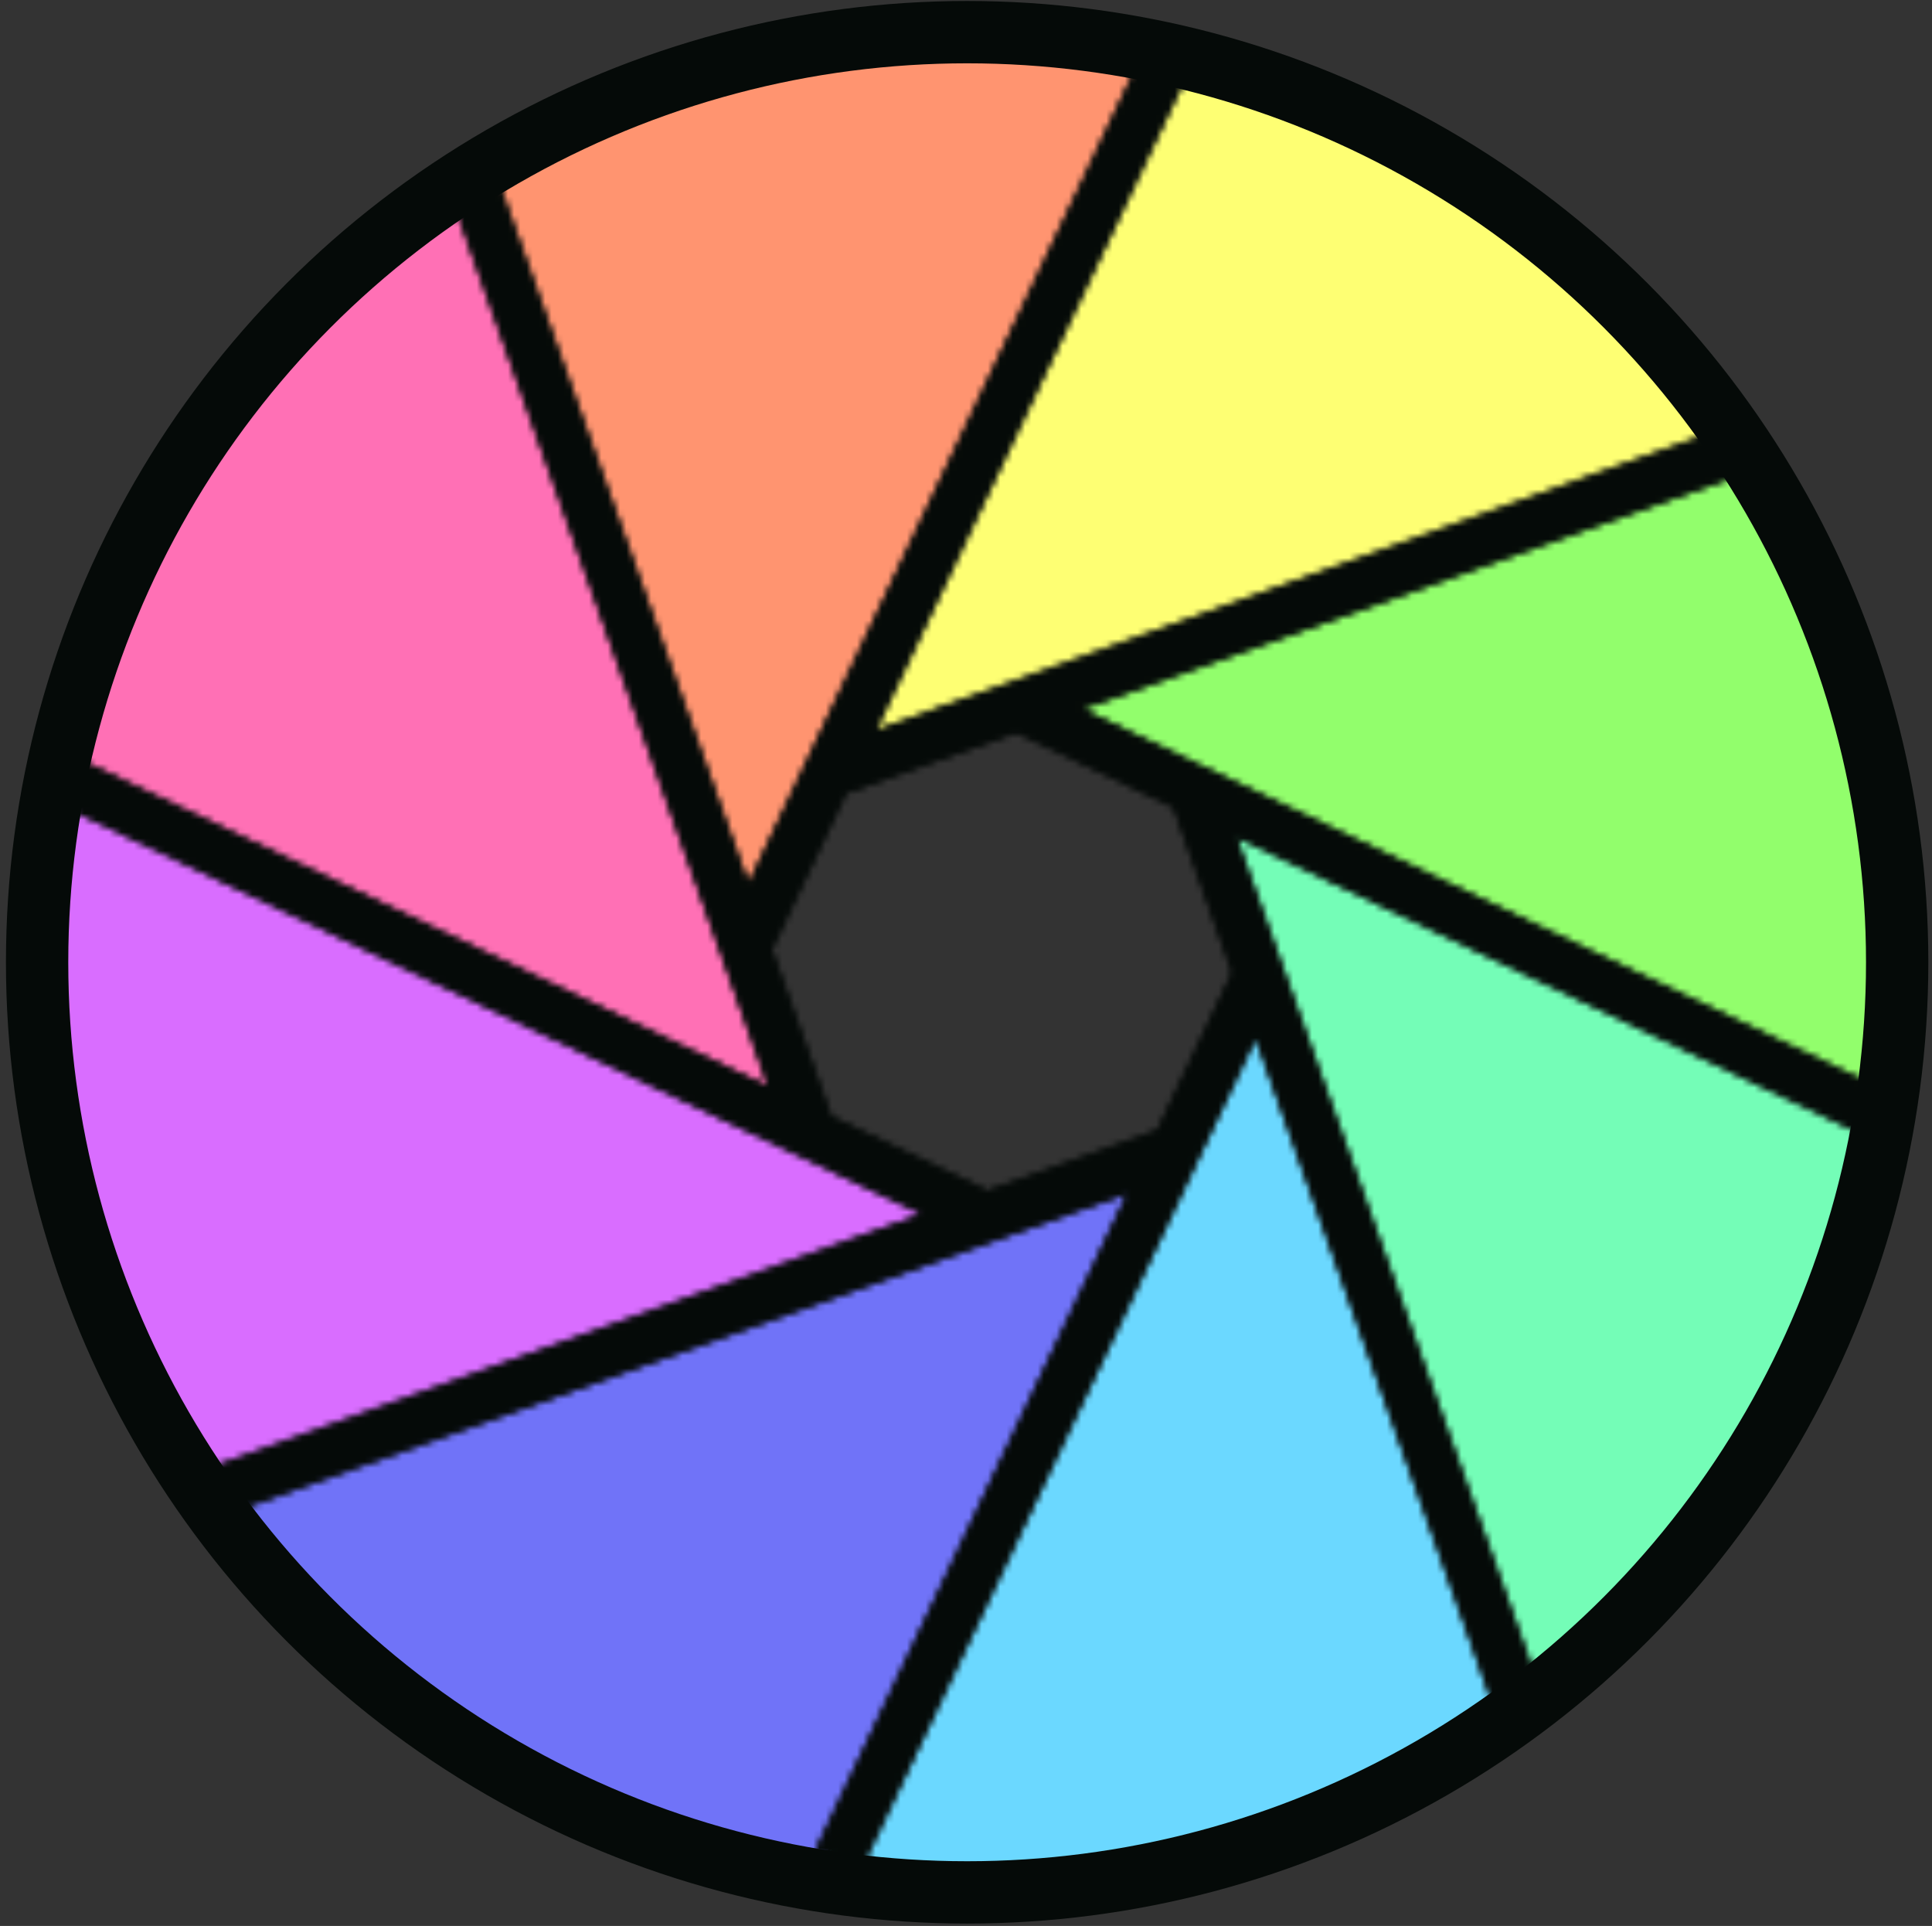 <svg width="310" height="309" viewBox="0 0 310 309" fill="none" xmlns="http://www.w3.org/2000/svg">
<rect x="0" y="0" width="310" height="309" fill="#333333" stroke="none"/>
<path d="M187.778 7.712L134.911 121.793L279.6 71.709L240.248 29.972L187.778 7.712Z" fill="#FEFF73"/>
<path d="M76.497 26.928L119.782 144.978L186.677 7.253L129.339 5.566L76.497 26.928Z" fill="#FF9470"/>
<path d="M5.725 121.824L124.974 175.853L72.621 27.984L28.993 68.201L5.725 121.824Z" fill="#FF70B5"/>
<path d="M28.355 240.67L150.881 194.553L9.302 127.013L6.891 186.3L28.355 240.67Z" fill="#D96DFF"/>
<path d="M128.75 305.437L185.393 187.778L30.369 239.433L72.532 282.479L128.75 305.437Z" fill="#7073F8"/>
<path d="M243.022 277.222L204.075 159.556L130.732 301.656L188.679 301.007L243.022 277.222Z" fill="#6BD8FF"/>
<path d="M305.675 182.227L194.933 126.563L243.552 278.905L284.067 237.471L305.675 182.227Z" fill="#74FDB7"/>
<path d="M279.871 72.378L165.319 111.26L302.548 181.127L302.452 124.897L279.871 72.378Z" fill="#92FE6C"/>
<mask id="mask0_2_134" style="mask-type:alpha" maskUnits="userSpaceOnUse" x="10" y="8" width="292" height="293">
<mask id="path-9-inside-1_2_134" fill="white">
<path fill-rule="evenodd" clip-rule="evenodd" d="M123.861 152.341L133.395 179.123L158.447 191.021L185.694 181.321L197.707 156.025L188.275 129.529L163.05 117.549L135.772 127.261L123.861 152.341ZM201.478 166.617L239.134 272.391L246.623 269.725L198.43 134.352L297.863 181.575L301.273 174.394L173.642 113.779L278.215 76.55L275.549 69.061L140.595 117.105L190.341 12.36L183.16 8.949L120.09 141.749L80.169 29.612L72.68 32.278L123.24 174.3L13.511 122.187L10.101 129.368L147.855 194.791L33.764 235.408L36.431 242.897L180.87 191.476L130.898 296.699L138.079 300.109L201.478 166.617Z"/>
</mask>
<path fill-rule="evenodd" clip-rule="evenodd" d="M123.861 152.341L133.395 179.123L158.447 191.021L185.694 181.321L197.707 156.025L188.275 129.529L163.05 117.549L135.772 127.261L123.861 152.341ZM201.478 166.617L239.134 272.391L246.623 269.725L198.43 134.352L297.863 181.575L301.273 174.394L173.642 113.779L278.215 76.55L275.549 69.061L140.595 117.105L190.341 12.36L183.16 8.949L120.09 141.749L80.169 29.612L72.68 32.278L123.24 174.3L13.511 122.187L10.101 129.368L147.855 194.791L33.764 235.408L36.431 242.897L180.87 191.476L130.898 296.699L138.079 300.109L201.478 166.617Z" fill="#050A08"/>
<path d="M133.395 179.123L132.453 179.459L132.592 179.849L132.966 180.027L133.395 179.123ZM123.861 152.341L122.957 151.912L122.78 152.286L122.919 152.676L123.861 152.341ZM158.447 191.021L158.018 191.924L158.392 192.102L158.782 191.963L158.447 191.021ZM185.694 181.321L186.029 182.263L186.419 182.124L186.597 181.75L185.694 181.321ZM197.707 156.025L198.61 156.454L198.788 156.08L198.649 155.69L197.707 156.025ZM188.275 129.529L189.217 129.194L189.078 128.803L188.704 128.626L188.275 129.529ZM163.05 117.549L163.479 116.646L163.105 116.468L162.715 116.607L163.05 117.549ZM135.772 127.261L135.436 126.319L135.046 126.457L134.869 126.832L135.772 127.261ZM201.478 166.617L202.42 166.281L201.61 164.007L200.575 166.188L201.478 166.617ZM239.134 272.391L238.192 272.727L238.527 273.669L239.469 273.333L239.134 272.391ZM246.623 269.725L246.959 270.667L247.901 270.332L247.565 269.39L246.623 269.725ZM198.43 134.352L198.859 133.449L196.679 132.413L197.488 134.688L198.43 134.352ZM297.863 181.575L297.434 182.478L298.337 182.907L298.766 182.004L297.863 181.575ZM301.273 174.394L302.177 174.823L302.606 173.92L301.702 173.491L301.273 174.394ZM173.642 113.779L173.307 112.837L171.032 113.646L173.213 114.682L173.642 113.779ZM278.215 76.55L278.551 77.493L279.493 77.157L279.157 76.215L278.215 76.55ZM275.549 69.061L276.491 68.726L276.156 67.784L275.214 68.119L275.549 69.061ZM140.595 117.105L139.692 116.676L138.656 118.857L140.93 118.047L140.595 117.105ZM190.341 12.36L191.244 12.789L191.673 11.885L190.77 11.456L190.341 12.36ZM183.16 8.949L183.589 8.046L182.686 7.617L182.257 8.52L183.16 8.949ZM120.09 141.749L119.148 142.084L119.958 144.359L120.993 142.178L120.09 141.749ZM80.169 29.612L81.111 29.277L80.776 28.335L79.834 28.67L80.169 29.612ZM72.68 32.278L72.344 31.336L71.402 31.672L71.738 32.614L72.68 32.278ZM123.24 174.3L122.811 175.203L124.991 176.239L124.182 173.965L123.24 174.3ZM13.511 122.187L13.94 121.284L13.037 120.855L12.608 121.758L13.511 122.187ZM10.101 129.368L9.197 128.939L8.768 129.843L9.671 130.272L10.101 129.368ZM147.855 194.791L148.19 195.733L150.465 194.924L148.284 193.888L147.855 194.791ZM33.764 235.408L33.429 234.466L32.487 234.801L32.822 235.743L33.764 235.408ZM36.431 242.897L35.489 243.233L35.824 244.175L36.766 243.839L36.431 242.897ZM180.87 191.476L181.774 191.905L182.809 189.725L180.535 190.534L180.87 191.476ZM130.898 296.699L129.995 296.27L129.566 297.173L130.469 297.602L130.898 296.699ZM138.079 300.109L137.65 301.012L138.553 301.441L138.982 300.538L138.079 300.109ZM134.338 178.788L124.803 152.005L122.919 152.676L132.453 179.459L134.338 178.788ZM158.876 190.117L133.824 178.22L132.966 180.027L158.018 191.924L158.876 190.117ZM185.358 180.379L158.111 190.079L158.782 191.963L186.029 182.263L185.358 180.379ZM186.597 181.75L198.61 156.454L196.804 155.596L184.79 180.892L186.597 181.75ZM187.332 129.864L196.765 156.36L198.649 155.69L189.217 129.194L187.332 129.864ZM162.621 118.453L187.846 130.432L188.704 128.626L163.479 116.646L162.621 118.453ZM136.107 128.203L163.386 118.492L162.715 116.607L135.436 126.319L136.107 128.203ZM124.764 152.77L136.675 127.69L134.869 126.832L122.957 151.912L124.764 152.77ZM200.536 166.952L238.192 272.727L240.076 272.056L202.42 166.281L200.536 166.952ZM239.469 273.333L246.959 270.667L246.288 268.783L238.798 271.449L239.469 273.333ZM247.565 269.39L199.372 134.017L197.488 134.688L245.681 270.061L247.565 269.39ZM198.001 135.256L297.434 182.478L298.292 180.672L198.859 133.449L198.001 135.256ZM298.766 182.004L302.177 174.823L300.37 173.965L296.959 181.146L298.766 182.004ZM301.702 173.491L174.071 112.875L173.213 114.682L300.844 175.297L301.702 173.491ZM173.977 114.721L278.551 77.493L277.88 75.608L173.307 112.837L173.977 114.721ZM279.157 76.215L276.491 68.726L274.607 69.396L277.273 76.886L279.157 76.215ZM275.214 68.119L140.26 116.163L140.93 118.047L275.884 70.003L275.214 68.119ZM141.498 117.534L191.244 12.789L189.438 11.931L139.692 116.676L141.498 117.534ZM190.77 11.456L183.589 8.046L182.731 9.852L189.912 13.263L190.77 11.456ZM182.257 8.52L119.187 141.32L120.993 142.178L184.063 9.378L182.257 8.52ZM121.032 141.414L81.111 29.277L79.227 29.947L119.148 142.084L121.032 141.414ZM79.834 28.67L72.344 31.336L73.015 33.22L80.504 30.554L79.834 28.67ZM71.738 32.614L122.298 174.635L124.182 173.965L73.622 31.943L71.738 32.614ZM123.669 173.397L13.94 121.284L13.082 123.091L122.811 175.203L123.669 173.397ZM12.608 121.758L9.197 128.939L11.004 129.797L14.414 122.616L12.608 121.758ZM9.671 130.272L147.426 195.695L148.284 193.888L10.53 128.465L9.671 130.272ZM147.519 193.849L33.429 234.466L34.1 236.35L148.19 195.733L147.519 193.849ZM32.822 235.743L35.489 243.233L37.373 242.562L34.706 235.072L32.822 235.743ZM36.766 243.839L181.206 192.418L180.535 190.534L36.095 241.955L36.766 243.839ZM131.801 297.128L181.774 191.905L179.967 191.047L129.995 296.27L131.801 297.128ZM138.508 299.206L131.327 295.795L130.469 297.602L137.65 301.012L138.508 299.206ZM200.575 166.188L137.176 299.68L138.982 300.538L202.381 167.046L200.575 166.188Z" fill="#050A08" mask="url(#path-9-inside-1_2_134)"/>
</mask>
<g mask="url(#mask0_2_134)">
<circle cx="155.184" cy="154.388" r="149.229" fill="#050A08" stroke="#050A08" stroke-width="10"/>
</g>
<circle cx="155.183" cy="154.388" r="149.229" stroke="#050A08" stroke-width="10"/>
</svg>
